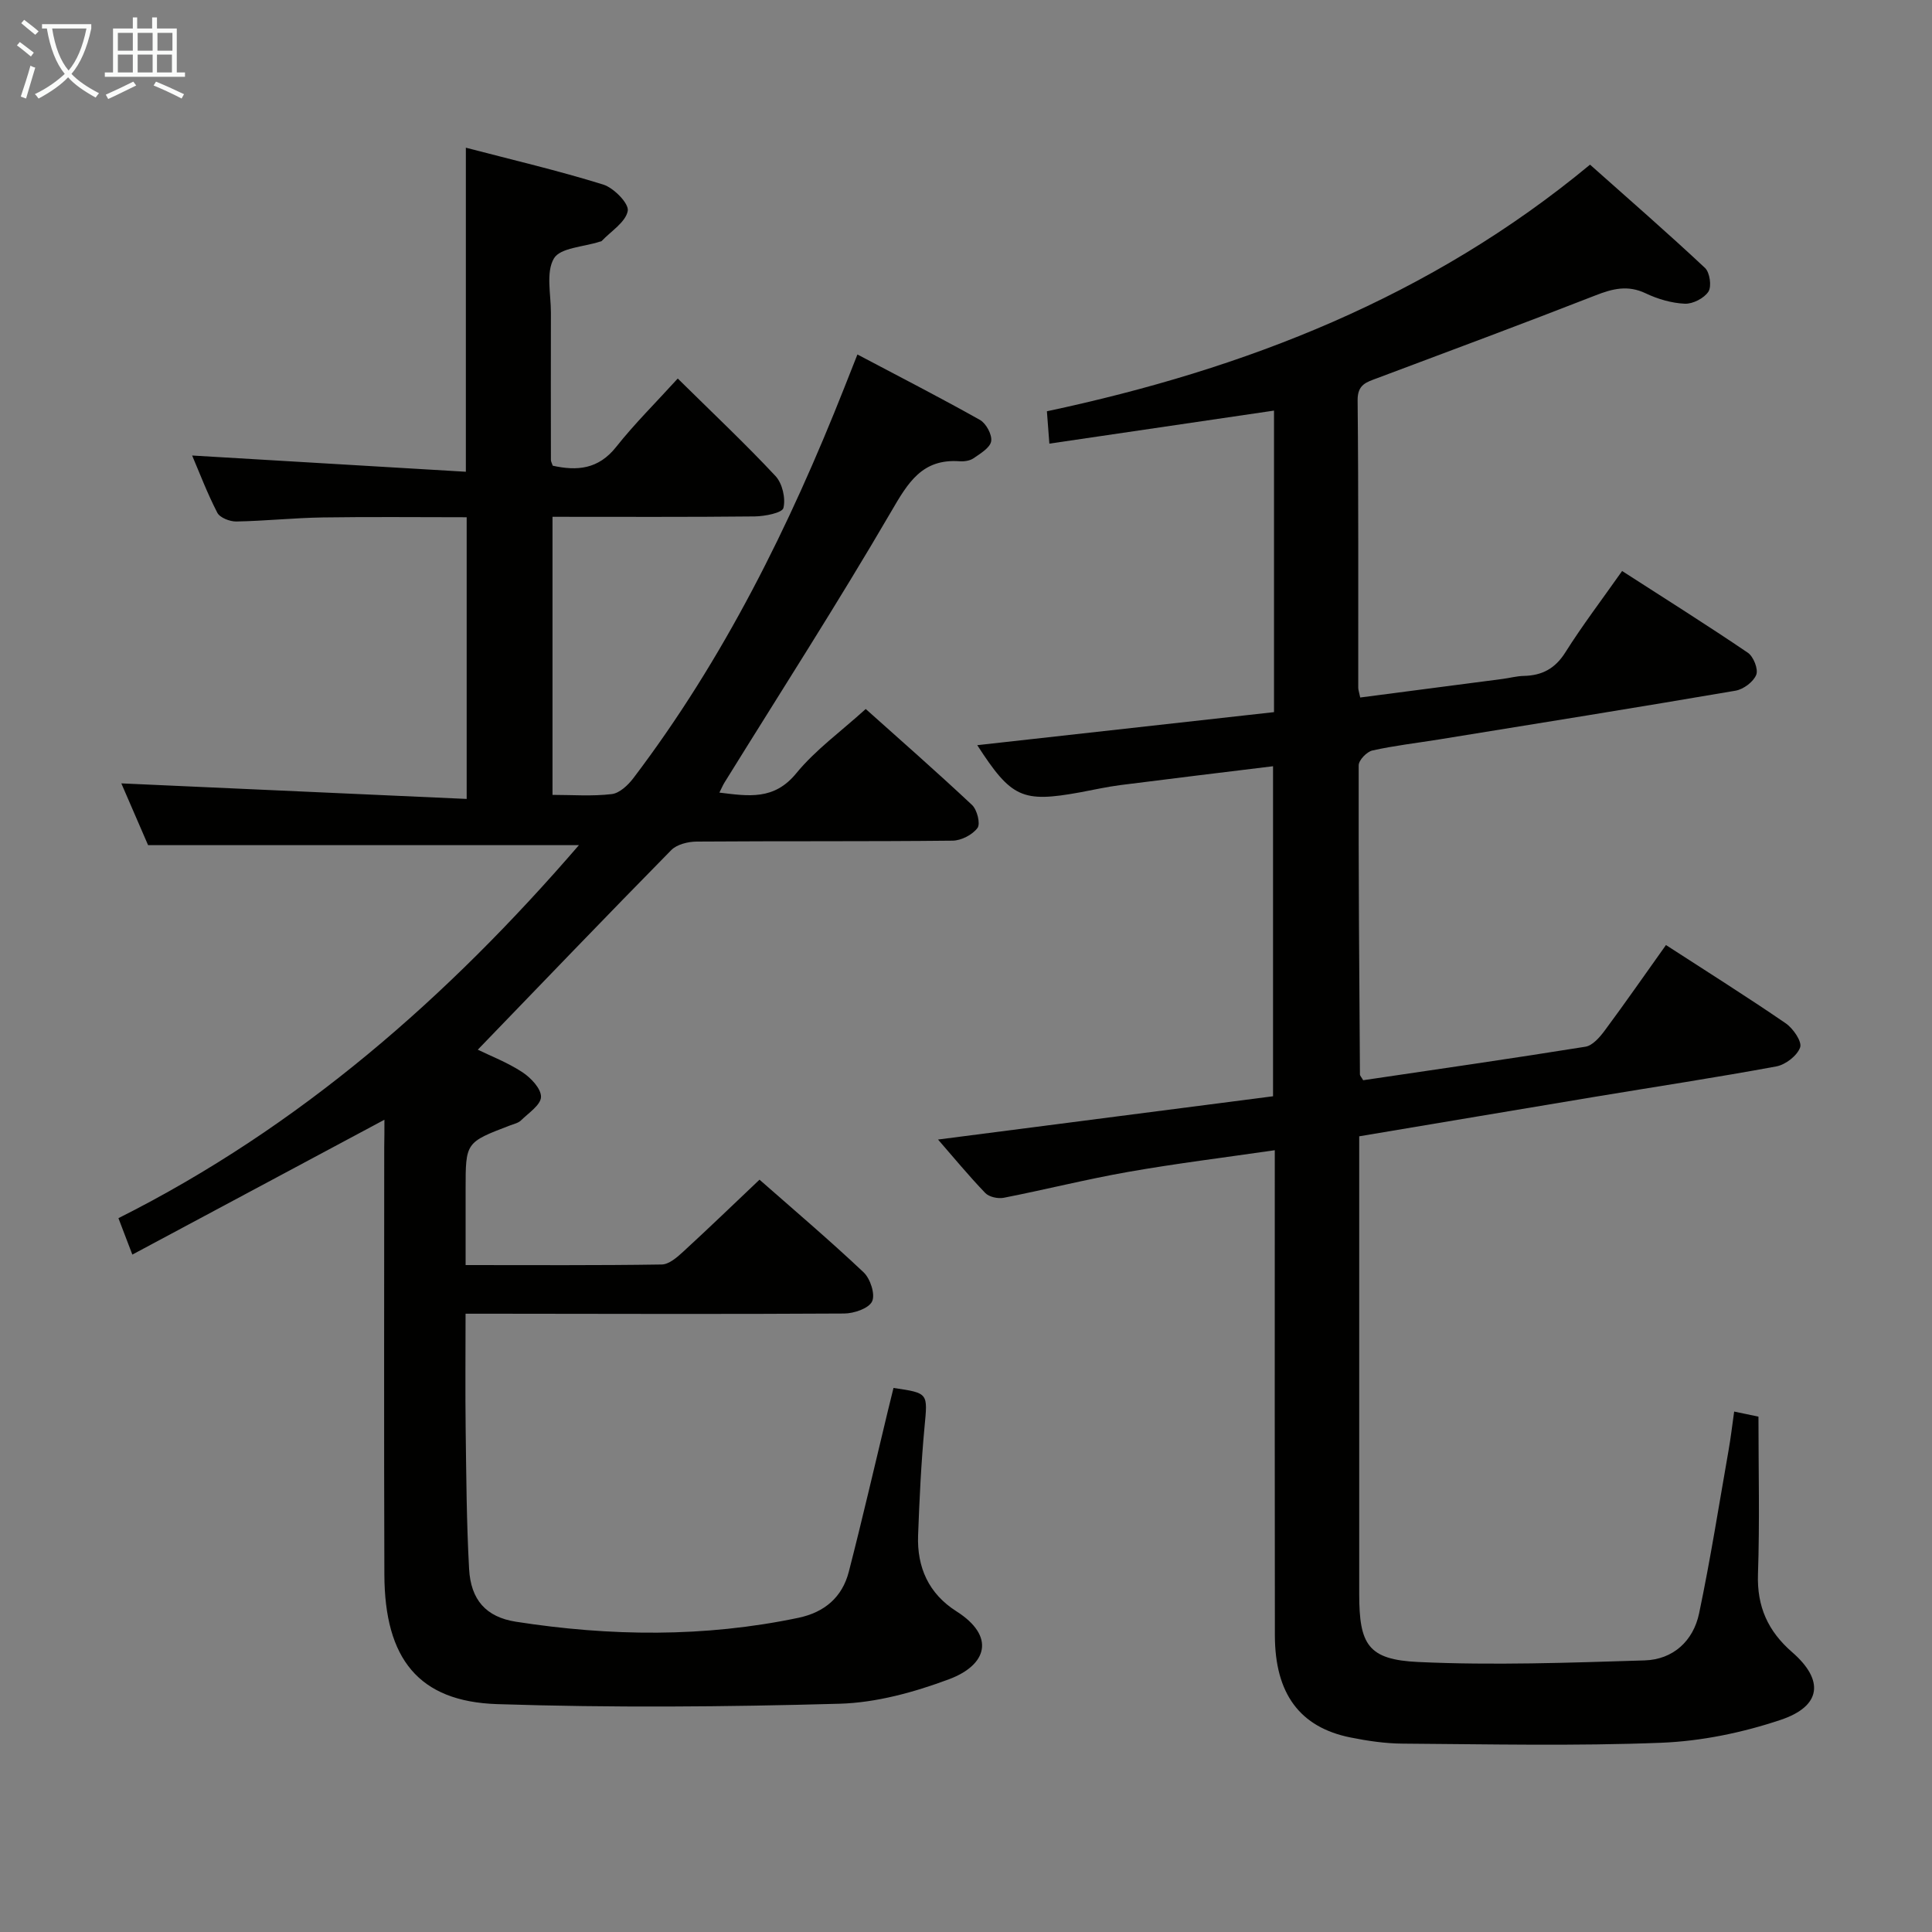 <svg enable-background="new 0 0 400 400" viewBox="0 0 400 400" xmlns="http://www.w3.org/2000/svg"><rect x="0" y="0" width="400" height="400" fill="#808080" stroke="none"/><path d="m79.59 231.83c-17.64 9.44-34.67 18.55-52.19 27.92-1.23-3.23-1.98-5.17-2.88-7.54 37.59-18.88 68.21-45.79 95.34-77.23-29.79 0-59.15 0-89.2 0-1.68-3.88-3.71-8.56-5.54-12.79 23.74 1.07 47.44 2.14 71.5 3.22 0-20.1 0-38.84 0-58.32-9.92 0-19.85-.11-29.77.04-5.98.09-11.95.73-17.92.84-1.34.02-3.41-.78-3.94-1.82-2.1-4.06-3.72-8.36-5.21-11.84 18.9 1.12 37.7 2.23 56.67 3.36 0-23.09 0-44.79 0-67.09 9.61 2.51 19.13 4.74 28.44 7.63 2.18.68 5.36 3.93 5.08 5.45-.43 2.33-3.45 4.19-5.39 6.23-.1.11-.31.11-.47.16-3.27 1.08-8.12 1.23-9.43 3.46-1.69 2.88-.61 7.42-.62 11.24-.03 10.16-.01 20.33 0 30.49 0 .31.19.61.38 1.18 5.03 1.11 9.45.76 13.13-3.89 3.81-4.81 8.21-9.16 12.75-14.16 7.43 7.33 14.05 13.56 20.24 20.19 1.42 1.52 2.13 4.61 1.64 6.61-.25 1.02-3.84 1.72-5.93 1.75-13.82.15-27.64.08-41.88.08v57.57c4.04 0 8.19.32 12.26-.16 1.62-.19 3.38-1.85 4.48-3.3 18.75-24.7 32.35-52.2 43.7-80.91.79-2 1.58-4 2.69-6.81 8.6 4.55 17.07 8.89 25.37 13.55 1.28.72 2.55 3.08 2.32 4.42-.23 1.36-2.24 2.54-3.65 3.52-.76.52-1.94.69-2.89.62-7.77-.56-10.69 4.45-14.17 10.43-11.05 18.95-22.93 37.41-34.49 56.07-.34.54-.58 1.14-1.07 2.1 6.06.74 11.33 1.61 15.91-3.99 3.96-4.84 9.21-8.62 14.39-13.32 6.84 6.12 14.54 12.87 22.01 19.87 1.05.99 1.78 3.88 1.13 4.76-1.04 1.41-3.36 2.61-5.15 2.63-17.66.19-35.33.06-52.99.19-1.79.01-4.1.58-5.27 1.77-13.4 13.62-26.63 27.42-40.05 41.32 2.58 1.26 6.12 2.62 9.22 4.65 1.76 1.15 3.91 3.41 3.87 5.13-.04 1.66-2.59 3.33-4.16 4.87-.56.54-1.48.73-2.26 1.03-9.19 3.51-9.19 3.51-9.19 13.19v15.72c13.99 0 27.3.09 40.6-.12 1.51-.02 3.19-1.49 4.46-2.66 5.25-4.82 10.38-9.77 15.79-14.9 6.93 6.1 14.42 12.45 21.55 19.18 1.39 1.31 2.45 4.56 1.76 6.02s-3.76 2.5-5.79 2.51c-24.16.15-48.33.06-72.49.04-1.78 0-3.57 0-5.89 0 0 8.31-.08 16.11.02 23.9.13 9.64.18 19.3.71 28.93.35 6.4 3.49 9.97 9.69 10.94 19.52 3.04 39.04 3.27 58.49-.81 5.43-1.14 9.08-4.27 10.44-9.55 2.85-11.07 5.41-22.21 8.09-33.32.38-1.59.78-3.17 1.16-4.72 7.3 1.07 7.08 1.05 6.42 8.12-.7 7.45-1.05 14.93-1.33 22.41-.24 6.61 2.19 12.06 7.93 15.71 8.16 5.18 6.36 11.12-1.53 14.07-7.21 2.69-15.06 4.86-22.69 5.07-23.6.66-47.25.85-70.85.08-16.27-.53-23.3-9.38-23.36-26.8-.1-29.5-.03-58.99-.03-88.49.04-1.79.04-3.6.04-5.7z" fill="#010100"/><path d="m359.04 292.25c1.85.38 3.39.7 5.03 1.05 0 11 .27 21.81-.1 32.59-.23 6.75 2.06 11.82 7.09 16.19 6.66 5.79 6.06 11.17-2.39 14-7.91 2.65-16.42 4.41-24.74 4.74-17.8.7-35.64.3-53.47.18-3.63-.02-7.31-.56-10.88-1.28-10.46-2.11-15.61-9.06-15.63-21.11-.05-31.5-.02-63-.02-94.5 0-1.81 0-3.61 0-5.97-10.47 1.52-20.46 2.75-30.35 4.49-8.64 1.52-17.16 3.67-25.78 5.36-1.19.23-3.02-.17-3.81-.99-3.43-3.57-6.58-7.4-9.78-11.07 23.19-2.99 46.14-5.96 69.36-8.96 0-22.92 0-45.31 0-68.33-10.68 1.31-21.18 2.57-31.66 3.91-2.79.36-5.55.99-8.32 1.5-11.96 2.17-14.2 1.14-21.26-9.77 20.46-2.28 40.95-4.56 61.44-6.84 0-21.54 0-42.01 0-62.43-15.44 2.27-30.75 4.52-46.51 6.84-.21-2.77-.34-4.51-.51-6.7 41.15-8.76 79.38-23.65 112.45-51.06 8.09 7.2 16.08 14.15 23.81 21.39.99.93 1.4 3.82.7 4.9-.89 1.37-3.23 2.57-4.88 2.5-2.74-.12-5.61-.96-8.11-2.15-3.69-1.76-6.84-.97-10.4.43-15.01 5.86-30.11 11.48-45.2 17.14-2.21.83-4.07 1.29-4.04 4.57.2 19.83.11 39.66.13 59.5 0 .47.18.94.41 2.04 9.85-1.28 19.65-2.56 29.45-3.84 1.48-.19 2.94-.6 4.42-.63 3.77-.08 6.48-1.51 8.59-4.86 3.54-5.61 7.57-10.91 11.76-16.86 8.83 5.69 17.53 11.15 26.03 16.92 1.17.79 2.21 3.42 1.74 4.57-.59 1.47-2.65 3.01-4.29 3.29-20.45 3.5-40.94 6.78-61.42 10.1-4.59.74-9.23 1.27-13.76 2.28-1.16.26-2.84 2.01-2.84 3.07-.05 21.33.11 42.65.26 63.98 0 .29.3.57.67 1.22 15.25-2.26 30.65-4.47 46.02-6.94 1.48-.24 2.96-1.96 3.98-3.33 4.25-5.73 8.32-11.59 12.69-17.72 8.47 5.49 16.75 10.69 24.8 16.21 1.53 1.05 3.4 3.78 2.98 4.98-.61 1.72-3.02 3.59-4.94 3.94-12.58 2.33-25.23 4.24-37.85 6.34-16.04 2.67-32.07 5.38-48.5 8.13v5.75c0 29.66-.01 59.33 0 88.99 0 10.5 1.81 13.62 12.24 14.1 15.58.72 31.24.15 46.85-.33 5.89-.18 10.08-4.02 11.28-9.74 2.35-11.18 4.12-22.49 6.1-33.75.46-2.6.76-5.22 1.16-8.03z" fill="#010100"/><g fill="#fafbfa"><path d="m6.4 11.7c-1-.8-1.9-1.6-2.9-2.3l.6-.7c.9.7 1.9 1.4 2.9 2.2zm-2.1 8.3c.7-2.1 1.4-4.2 2-6.4.2.1.6.3 1 .4-.7 2.3-1.3 4.4-1.9 6.4zm3-12.8c-1.1-.9-2.1-1.7-2.9-2.4l.6-.7c1 .8 2 1.5 3 2.4zm1.4-1.3v-.9h10.2v.9c-.9 4.2-2.3 7.3-4.1 9.4 1.3 1.4 3.2 2.7 5.7 4-.2.2-.4.5-.7.9-2.5-1.4-4.4-2.7-5.7-4.2-1.4 1.5-3.5 3-6.1 4.4 0 0 0 0-.1-.1-.3-.4-.5-.7-.7-.8 2.7-1.3 4.7-2.8 6.2-4.2-1.8-2.2-3-5.3-3.7-9.4zm9.2 0h-7.1c.6 3.8 1.7 6.7 3.4 8.7 1.7-2 2.9-4.8 3.7-8.7z"/><path d="m31.6 3.6h.9v2.3h4.1v9.1h1.7v.9h-16.6v-.9h1.7v-9.1h4.1v-2.3h.9v2.3h3.1v-2.3zm-4 13.3.6.8c-1.9.9-3.8 1.9-5.8 2.8-.2-.3-.3-.6-.5-.9 2-.9 3.9-1.8 5.7-2.7zm-3.2-10.1v3.7h3.1v-3.7zm0 4.5v3.7h3.1v-3.7zm4.1-4.5v3.7h3.1v-3.7zm0 4.5v3.7h3.1v-3.7zm9.1 9.1c-2.1-1.1-4.1-2-5.8-2.7l.5-.8c2.2.9 4.1 1.8 5.8 2.6zm-1.9-13.6h-3.1v3.7h3.1zm-3.2 4.5v3.7h3.1v-3.7z"/></g></svg>
